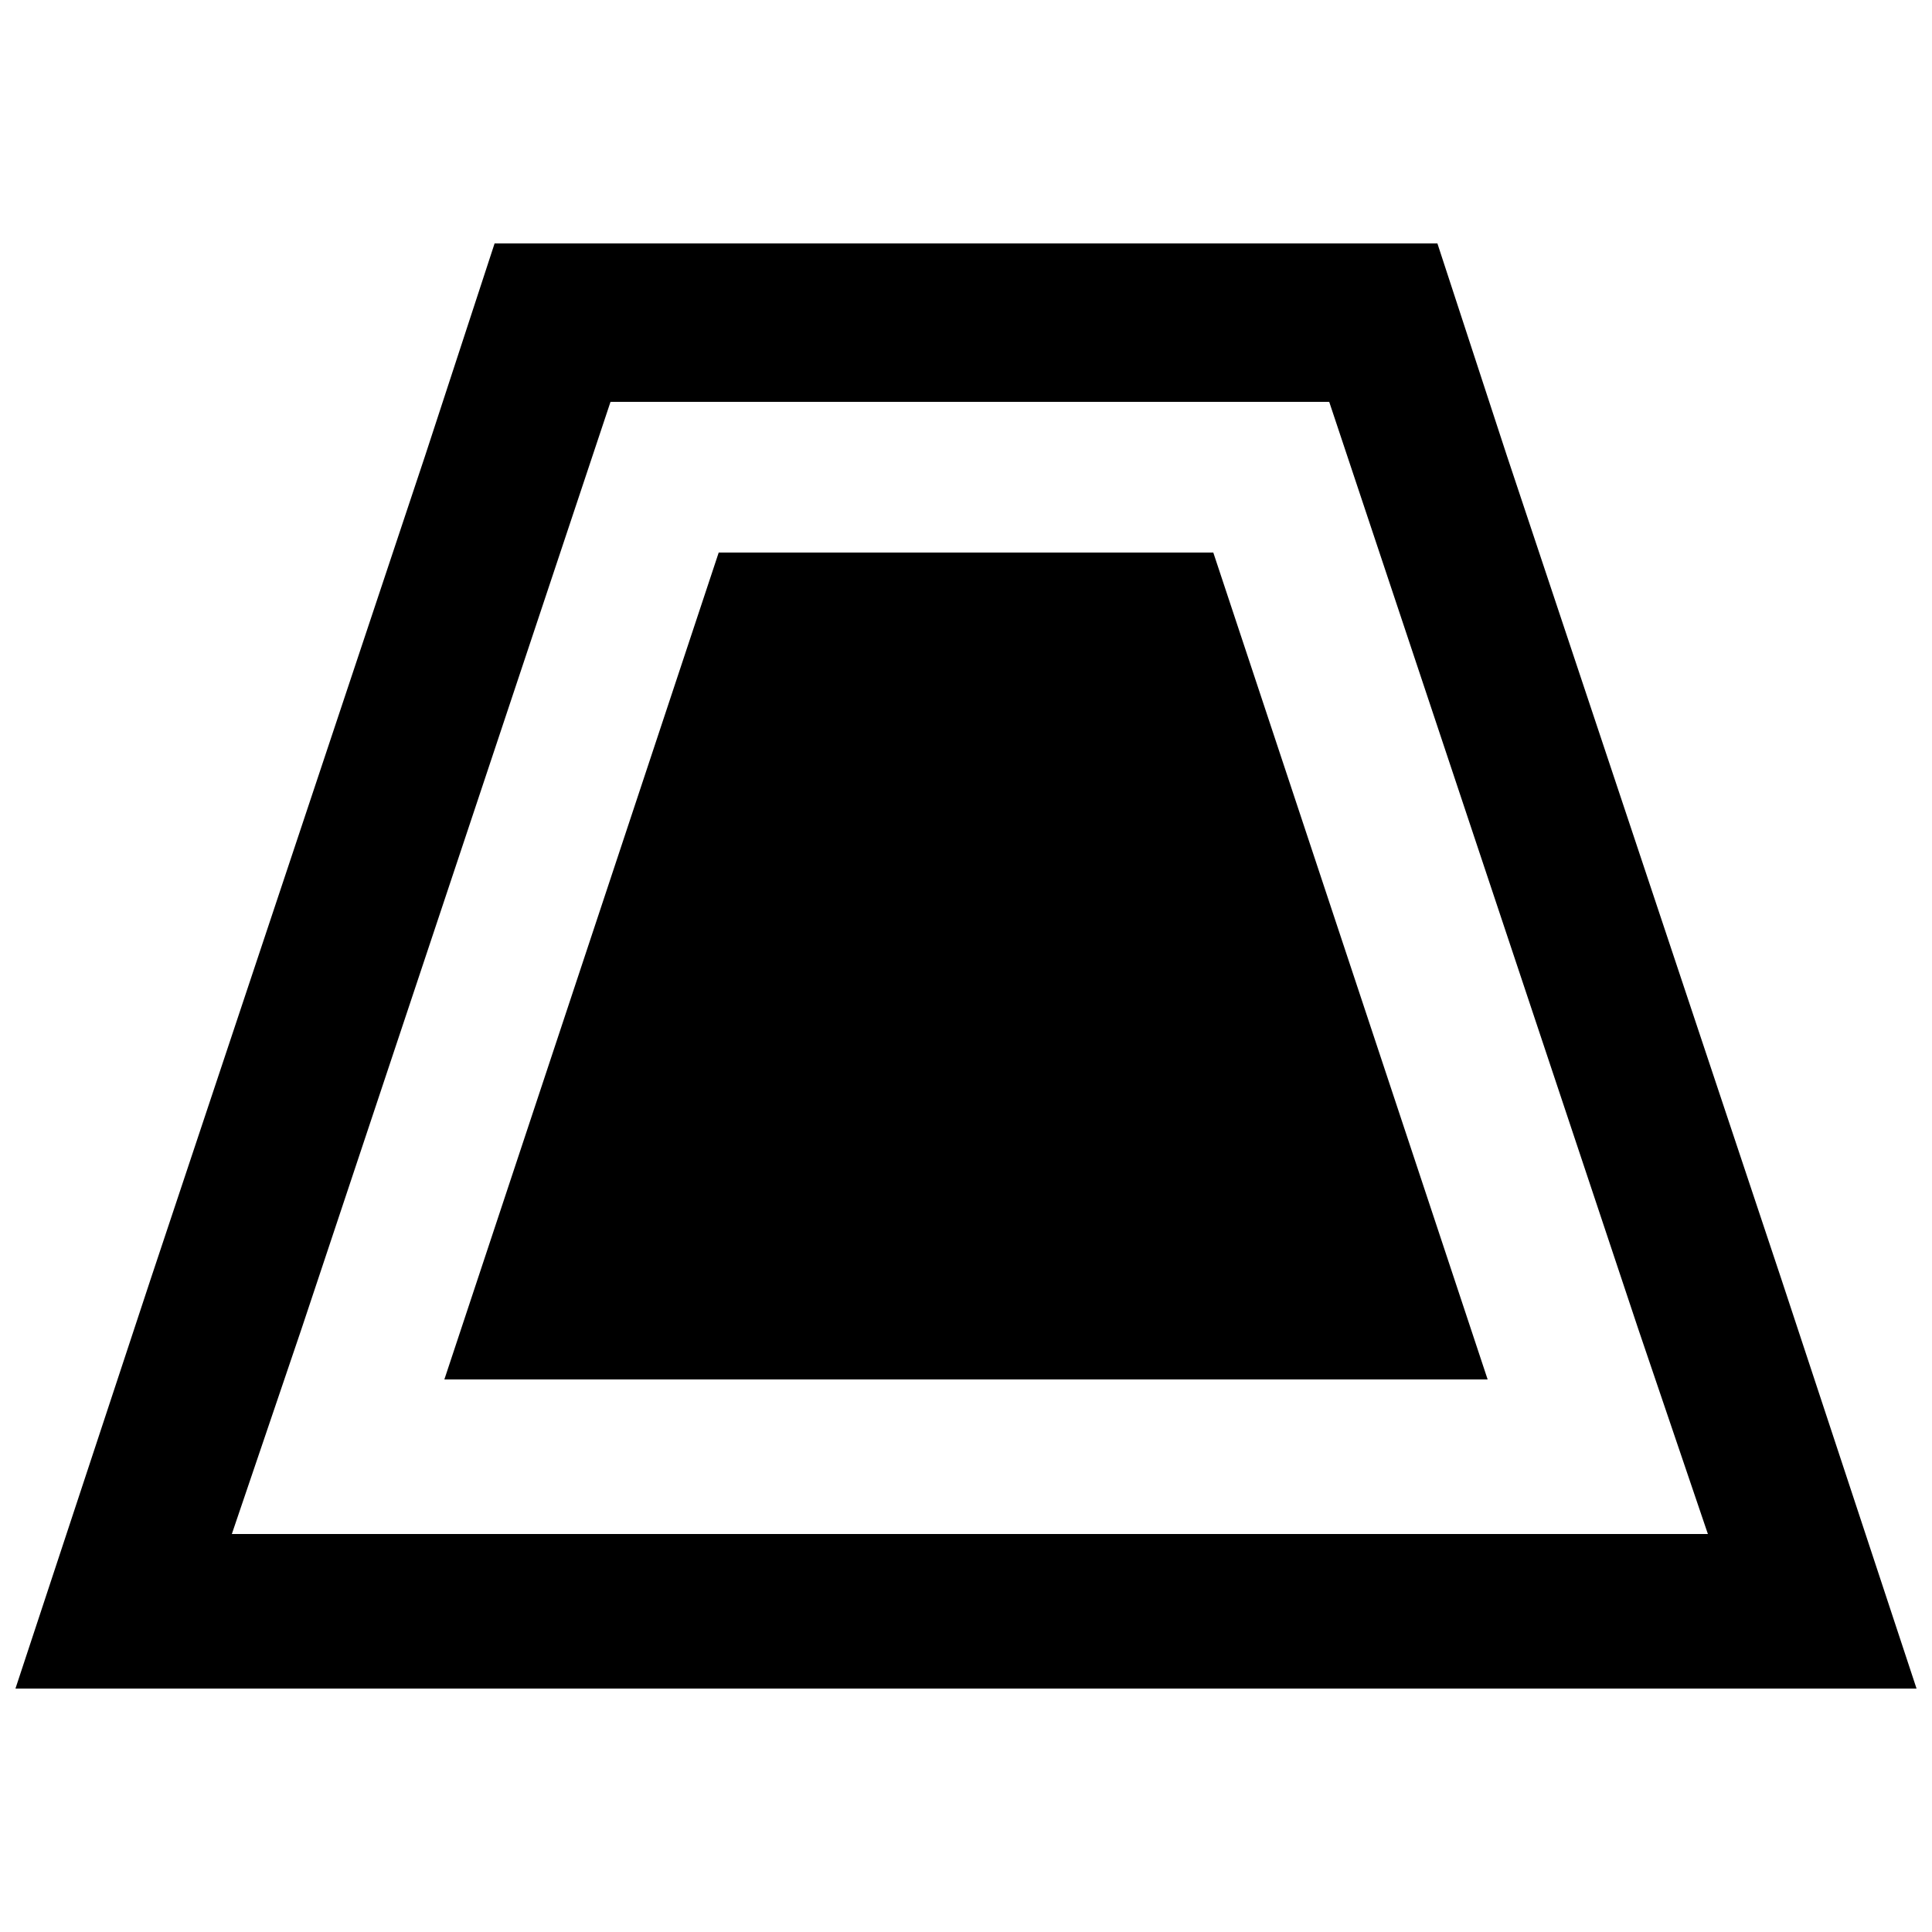 <?xml version="1.0" encoding="utf-8"?>
<!-- Generator: Adobe Illustrator 25.0.0, SVG Export Plug-In . SVG Version: 6.00 Build 0)  -->
<svg version="1.1" id="round" xmlns="http://www.w3.org/2000/svg" xmlns:xlink="http://www.w3.org/1999/xlink" x="0px" y="0px"
	 viewBox="0 0 50 50" style="enable-background:new 0 0 50 50;" xml:space="preserve">
<path d="M46.1,33.1L39,11.8l-1.8-5.5h-5.8H18.6h-5.8L11,11.8L3.9,33.1L0.4,43.7h11.1h27h11.1L46.1,33.1z M38.5,39.7h-27H6l1.8-5.3
	l7.1-21.3l0.9-2.7h2.9h12.8h2.9l0.9,2.7l7.1,21.3l1.8,5.3H38.5z"/>
<polygon points="38.5,35.7 31.4,14.3 18.6,14.3 11.5,35.7 "/>
</svg>
